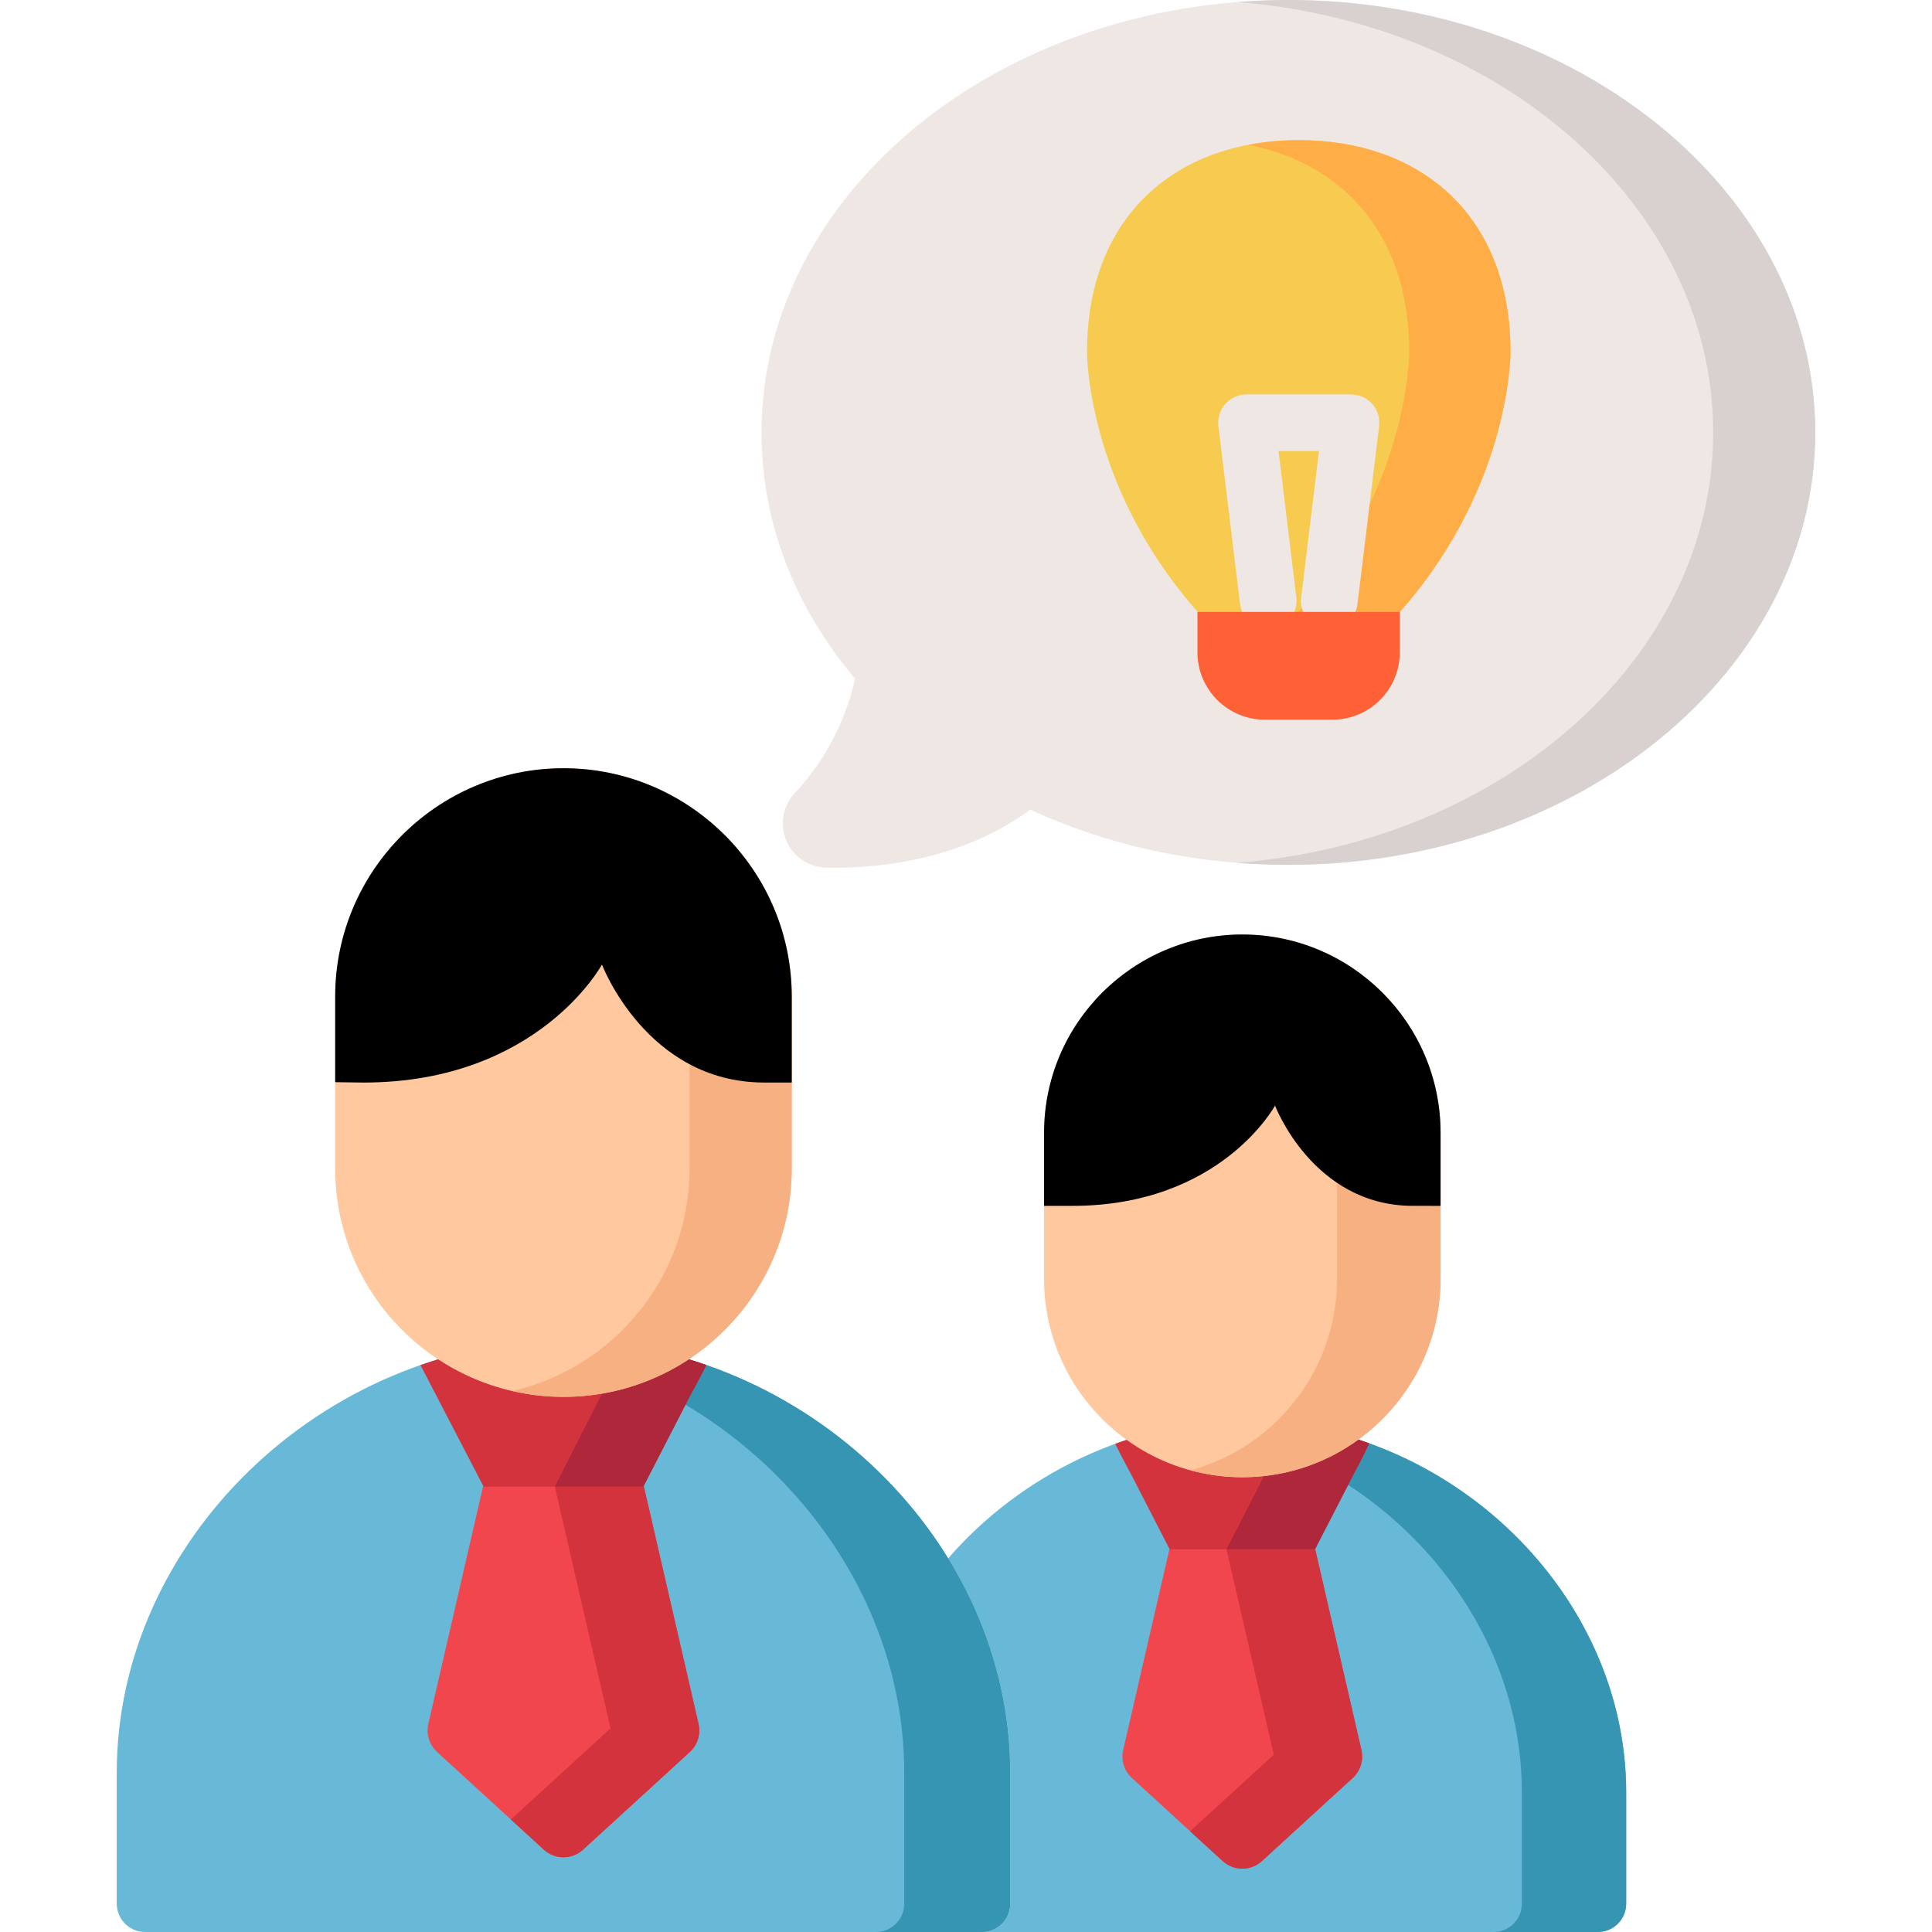 <?xml version="1.0" encoding="iso-8859-1"?>
<!-- Generator: Adobe Illustrator 19.0.0, SVG Export Plug-In . SVG Version: 6.00 Build 0)  -->
<svg xmlns="http://www.w3.org/2000/svg" xmlns:xlink="http://www.w3.org/1999/xlink" version="1.1" id="Layer_1" height="100" width="100" viewBox="0 0 512 512" style="enable-background:new 0 0 512 512;" xml:space="preserve">
<path style="fill:#EFE7E4;" d="M341.437,0c-76.987,0-139.621,51.408-139.621,114.595c0,23.559,8.552,46.041,24.769,65.237  c-1.196,5.713-4.971,18.638-15.988,30.379c-3.145,3.352-4.022,8.268-2.233,12.526c1.797,4.275,5.943,7.103,10.562,7.201  c0.713,0.016,1.459,0.025,2.237,0.025c12.78,0,34.073-2.307,51.876-15.398c20.768,9.608,44.091,14.626,68.397,14.626  c76.987,0,139.622-51.408,139.622-114.595S418.424,0,341.437,0z"/>
<path style="fill:#D8D1D0;" d="M341.437,0c-4.563,0-9.072,0.186-13.524,0.54c70.665,5.601,126.097,54.613,126.097,114.056  c0,59.47-55.483,108.499-126.194,114.062c4.499,0.353,9.042,0.533,13.621,0.533c76.987,0,139.622-51.408,139.622-114.595  C481.058,51.408,418.424,0,341.437,0z"/>
<path style="fill:#F7CB4F;" d="M383.605,50.947c-9.929-9.032-23.561-13.806-39.422-13.806c-15.861,0-29.493,4.775-39.422,13.806  c-10.92,9.933-16.692,24.563-16.692,42.308c0,1.523,0.355,37.689,31.299,71.083c1.421,1.533,3.417,2.405,5.508,2.405h38.614  c2.091,0,4.087-0.872,5.508-2.405c30.943-33.395,31.3-69.56,31.3-71.083C400.298,75.511,394.526,60.881,383.605,50.947z"/>
<path style="fill:#FFAE47;" d="M383.605,50.947c-9.929-9.032-23.561-13.806-39.422-13.806c-4.684,0-9.166,0.428-13.424,1.247  c10.159,1.955,19.001,6.195,25.998,12.56c10.921,9.933,16.693,24.563,16.693,42.308c0,1.523-0.356,37.689-31.3,71.083  c-1.421,1.533-3.417,2.405-5.508,2.405h26.847c2.091,0,4.087-0.872,5.508-2.405c30.943-33.395,31.3-69.56,31.3-71.083  C400.298,75.511,394.526,60.881,383.605,50.947z"/>
<path style="fill:#EFE7E4;" d="M352.285,166.745c-0.302,0-0.609-0.019-0.917-0.056c-4.117-0.502-7.048-4.245-6.546-8.362  l4.723-38.79h-10.723l4.723,38.79c0.502,4.116-2.429,7.86-6.546,8.362c-4.116,0.497-7.861-2.43-8.362-6.547l-5.748-47.208  c-0.26-2.134,0.408-4.276,1.832-5.886c1.425-1.609,3.472-2.53,5.622-2.53h27.681c2.15,0,4.196,0.921,5.622,2.53  c1.425,1.609,2.093,3.753,1.832,5.886l-5.748,47.208C359.267,163.95,356.027,166.745,352.285,166.745z"/>
<path style="fill:#68B9D8;" d="M329.33,376.386c-0.068-0.002-0.137-0.002-0.205,0c-29.558,0.404-58.416,14.184-77.85,36.6  c10.403,16.9,16.43,36.36,16.43,56.798v34.706c0,4.148-3.362,7.509-7.509,7.509h163.252c4.147,0,7.509-3.361,7.509-7.509v-29.495  C430.958,422.296,384.417,377.139,329.33,376.386z"/>
<path style="fill:#3695B2;" d="M329.33,376.386c-0.068-0.002-0.137-0.002-0.205,0c-4.566,0.062-9.113,0.455-13.615,1.137  c48.83,7.348,87.801,49.249,87.801,97.473v29.495c0,4.148-3.362,7.509-7.509,7.509h27.647c4.147,0,7.509-3.361,7.509-7.509v-29.495  C430.958,422.296,384.417,377.139,329.33,376.386z"/>
<path style="fill:#68B9D8;" d="M149.426,355.073c-0.068-0.002-0.137-0.002-0.205,0c-64.115,0.876-118.28,53.408-118.28,114.711  v34.706c0,4.148,3.362,7.509,7.509,7.509h221.746c4.147,0,7.509-3.361,7.509-7.509v-34.706  C267.706,408.482,213.539,355.949,149.426,355.073z"/>
<path style="fill:#3695B2;" d="M149.426,355.073c-0.068-0.002-0.137-0.002-0.205,0c-4.705,0.064-9.355,0.414-13.935,1.018  c57.836,7.623,104.344,56.889,104.344,113.693v34.706c0,4.148-3.362,7.509-7.509,7.509h28.076c4.147,0,7.509-3.361,7.509-7.509  v-34.706C267.706,408.482,213.539,355.949,149.426,355.073z"/>
<path style="fill:#F2464F;" d="M185.13,456.854l-15.184-65.912c-0.808-3.507-3.93-5.991-7.529-5.991h-26.188  c-3.599,0-6.721,2.485-7.529,5.991l-15.184,65.912c-0.625,2.713,0.258,5.553,2.313,7.433l28.278,25.881  c1.477,1.351,3.346,2.027,5.216,2.027c1.87,0,3.74-0.676,5.216-2.027l28.278-25.881C184.872,462.407,185.756,459.567,185.13,456.854  z"/>
<g>
	<path style="fill:#D3333C;" d="M185.13,456.854l-14.487-62.889h-21.32h-2.292l14.757,64.061l-26.401,24.163l8.719,7.98   c1.476,1.351,3.346,2.027,5.216,2.027c1.87,0,3.74-0.676,5.216-2.027l28.278-25.882   C184.872,462.407,185.756,459.567,185.13,456.854z"/>
	<path style="fill:#D3333C;" d="M145.809,355.174c-0.238,0.01-0.476,0.025-0.713,0.037c-0.964,0.048-1.929,0.103-2.894,0.175   c-0.151,0.011-0.301,0.023-0.452,0.034c-7.156,0.559-14.298,1.773-21.313,3.634c-0.095,0.025-0.212,0.036-0.337,0.041   c-2.932,0.781-5.822,1.671-8.668,2.662l16.719,32.207h42.346l12.464-24.216c0.558-1.084,2.596-4.627,4.227-8.002   c-2.872-0.999-5.789-1.894-8.748-2.679c-0.076-0.005-0.164,0.004-0.23-0.014c-7.016-1.861-14.158-3.076-21.313-3.634   c-0.15-0.011-0.301-0.023-0.452-0.034c-0.964-0.072-1.928-0.127-2.894-0.175c-0.238-0.011-0.476-0.027-0.714-0.037   c-1.135-0.049-2.272-0.084-3.406-0.1c-0.001,0-0.003,0-0.005,0c-0.068-0.002-0.137-0.002-0.205,0c-0.002,0-0.003,0-0.005,0   C148.08,355.088,146.945,355.124,145.809,355.174z"/>
</g>
<path style="fill:#AF273B;" d="M154.583,393.965h15.913l12.464-24.216c0.558-1.084,2.596-4.627,4.227-8.002  c-2.872-0.999-5.789-1.894-8.748-2.679c-0.076-0.005-0.164,0.004-0.23-0.014c-4.029-1.069-8.101-1.912-12.191-2.554l-18.986,37.464  h7.55V393.965z"/>
<path style="fill:#F2464F;" d="M360.798,463.752l-12.908-56.03c-0.808-3.508-3.931-5.993-7.531-5.993h-22.263  c-3.6,0-6.723,2.486-7.531,5.993l-12.908,56.03c-0.626,2.714,0.258,5.555,2.314,7.436l24.039,22.001  c1.477,1.353,3.347,2.027,5.217,2.027s3.742-0.676,5.217-2.027l24.039-22.001C360.539,469.308,361.423,466.467,360.798,463.752z"/>
<path style="fill:#D3333C;" d="M324.009,493.19c1.477,1.353,3.347,2.027,5.217,2.027s3.742-0.676,5.217-2.027l24.039-22.001  c2.055-1.879,2.939-4.722,2.314-7.435l-12.253-53.189h-19.317h-4.203l12.542,54.44l-22.176,20.296L324.009,493.19z"/>
<path style="fill:#FFC89F;" d="M149.323,203.594c-33.357,0-60.496,27.138-60.496,60.496v45.597  c0,33.357,27.138,60.496,60.496,60.496s60.496-27.138,60.496-60.496V264.09C209.82,230.731,182.681,203.594,149.323,203.594z"/>
<path style="fill:#F7B081;" d="M149.323,203.594c-4.655,0-9.181,0.546-13.538,1.546c26.859,6.167,46.959,30.247,46.959,58.95v45.597  c0,28.703-20.1,52.783-46.959,58.95c4.355,1,8.883,1.546,13.538,1.546c33.357,0,60.496-27.138,60.496-60.496V264.09  C209.82,230.731,182.681,203.594,149.323,203.594z"/>
<path d="M209.82,286.883V264.09c0-33.357-27.139-60.496-60.496-60.496s-60.496,27.138-60.496,60.496v22.7l7.509,0.097  c46.313,0,63.184-31.272,63.184-31.272s11.794,31.121,42.789,31.266L209.82,286.883z"/>
<path style="fill:#D3333C;" d="M295.543,382.621c1.681,3.458,3.582,6.882,4.097,7.881l10.326,20.063h38.524l10.326-20.063  c0.576-1.118,2.539-4.683,4.024-7.997c-2.808-1.011-5.667-1.911-8.574-2.682c-0.066-0.006-0.142,0.001-0.201-0.015  c-6.016-1.597-12.139-2.638-18.275-3.12c-0.155-0.012-0.31-0.024-0.466-0.036c-0.802-0.059-1.605-0.105-2.408-0.145  c-0.223-0.011-0.447-0.025-0.67-0.035c-0.972-0.042-1.944-0.072-2.917-0.085c-0.068-0.002-0.136-0.002-0.204,0  c-0.011,0-0.022,0.001-0.032,0.001C317.635,376.547,306.282,378.718,295.543,382.621z"/>
<path style="fill:#AF273B;" d="M329.227,410.563h19.262l10.326-20.063c0.576-1.118,2.539-4.683,4.024-7.997  c-2.808-1.011-5.667-1.911-8.574-2.682c-0.066-0.006-0.142,0.001-0.201-0.015c-3.955-1.049-7.956-1.856-11.976-2.426l-17.064,33.183  H329.227z"/>
<path style="fill:#FFC89F;" d="M329.227,247.656c-28.97,0-52.538,23.568-52.538,52.538v38.748c0,28.97,23.569,52.539,52.538,52.539  c28.97,0,52.538-23.569,52.538-52.539v-38.748C381.765,271.224,358.197,247.656,329.227,247.656z"/>
<path style="fill:#F7B081;" d="M329.227,247.656c-4.746,0-9.342,0.644-13.718,1.828c22.337,6.048,38.821,26.486,38.821,50.709  v38.748c0,24.224-16.484,44.66-38.821,50.71c4.375,1.185,8.972,1.828,13.718,1.828c28.97,0,52.538-23.569,52.538-52.539v-38.748  C381.765,271.224,358.197,247.656,329.227,247.656z"/>
<path d="M381.765,319.564v-19.371c0-28.97-23.568-52.538-52.538-52.538s-52.538,23.568-52.538,52.538v19.374h7.509  c39.358,0,53.696-26.575,53.696-26.575s10.022,26.447,36.363,26.57L381.765,319.564z"/>
<path style="fill:#FF6137;" d="M317.336,172.877c0,9.842,8.007,17.85,17.85,17.85h17.927c9.843,0,17.85-8.008,17.85-17.85v-10.715  h-53.628V172.877z"/>
<g>
</g>
<g>
</g>
<g>
</g>
<g>
</g>
<g>
</g>
<g>
</g>
<g>
</g>
<g>
</g>
<g>
</g>
<g>
</g>
<g>
</g>
<g>
</g>
<g>
</g>
<g>
</g>
<g>
</g>
</svg>
